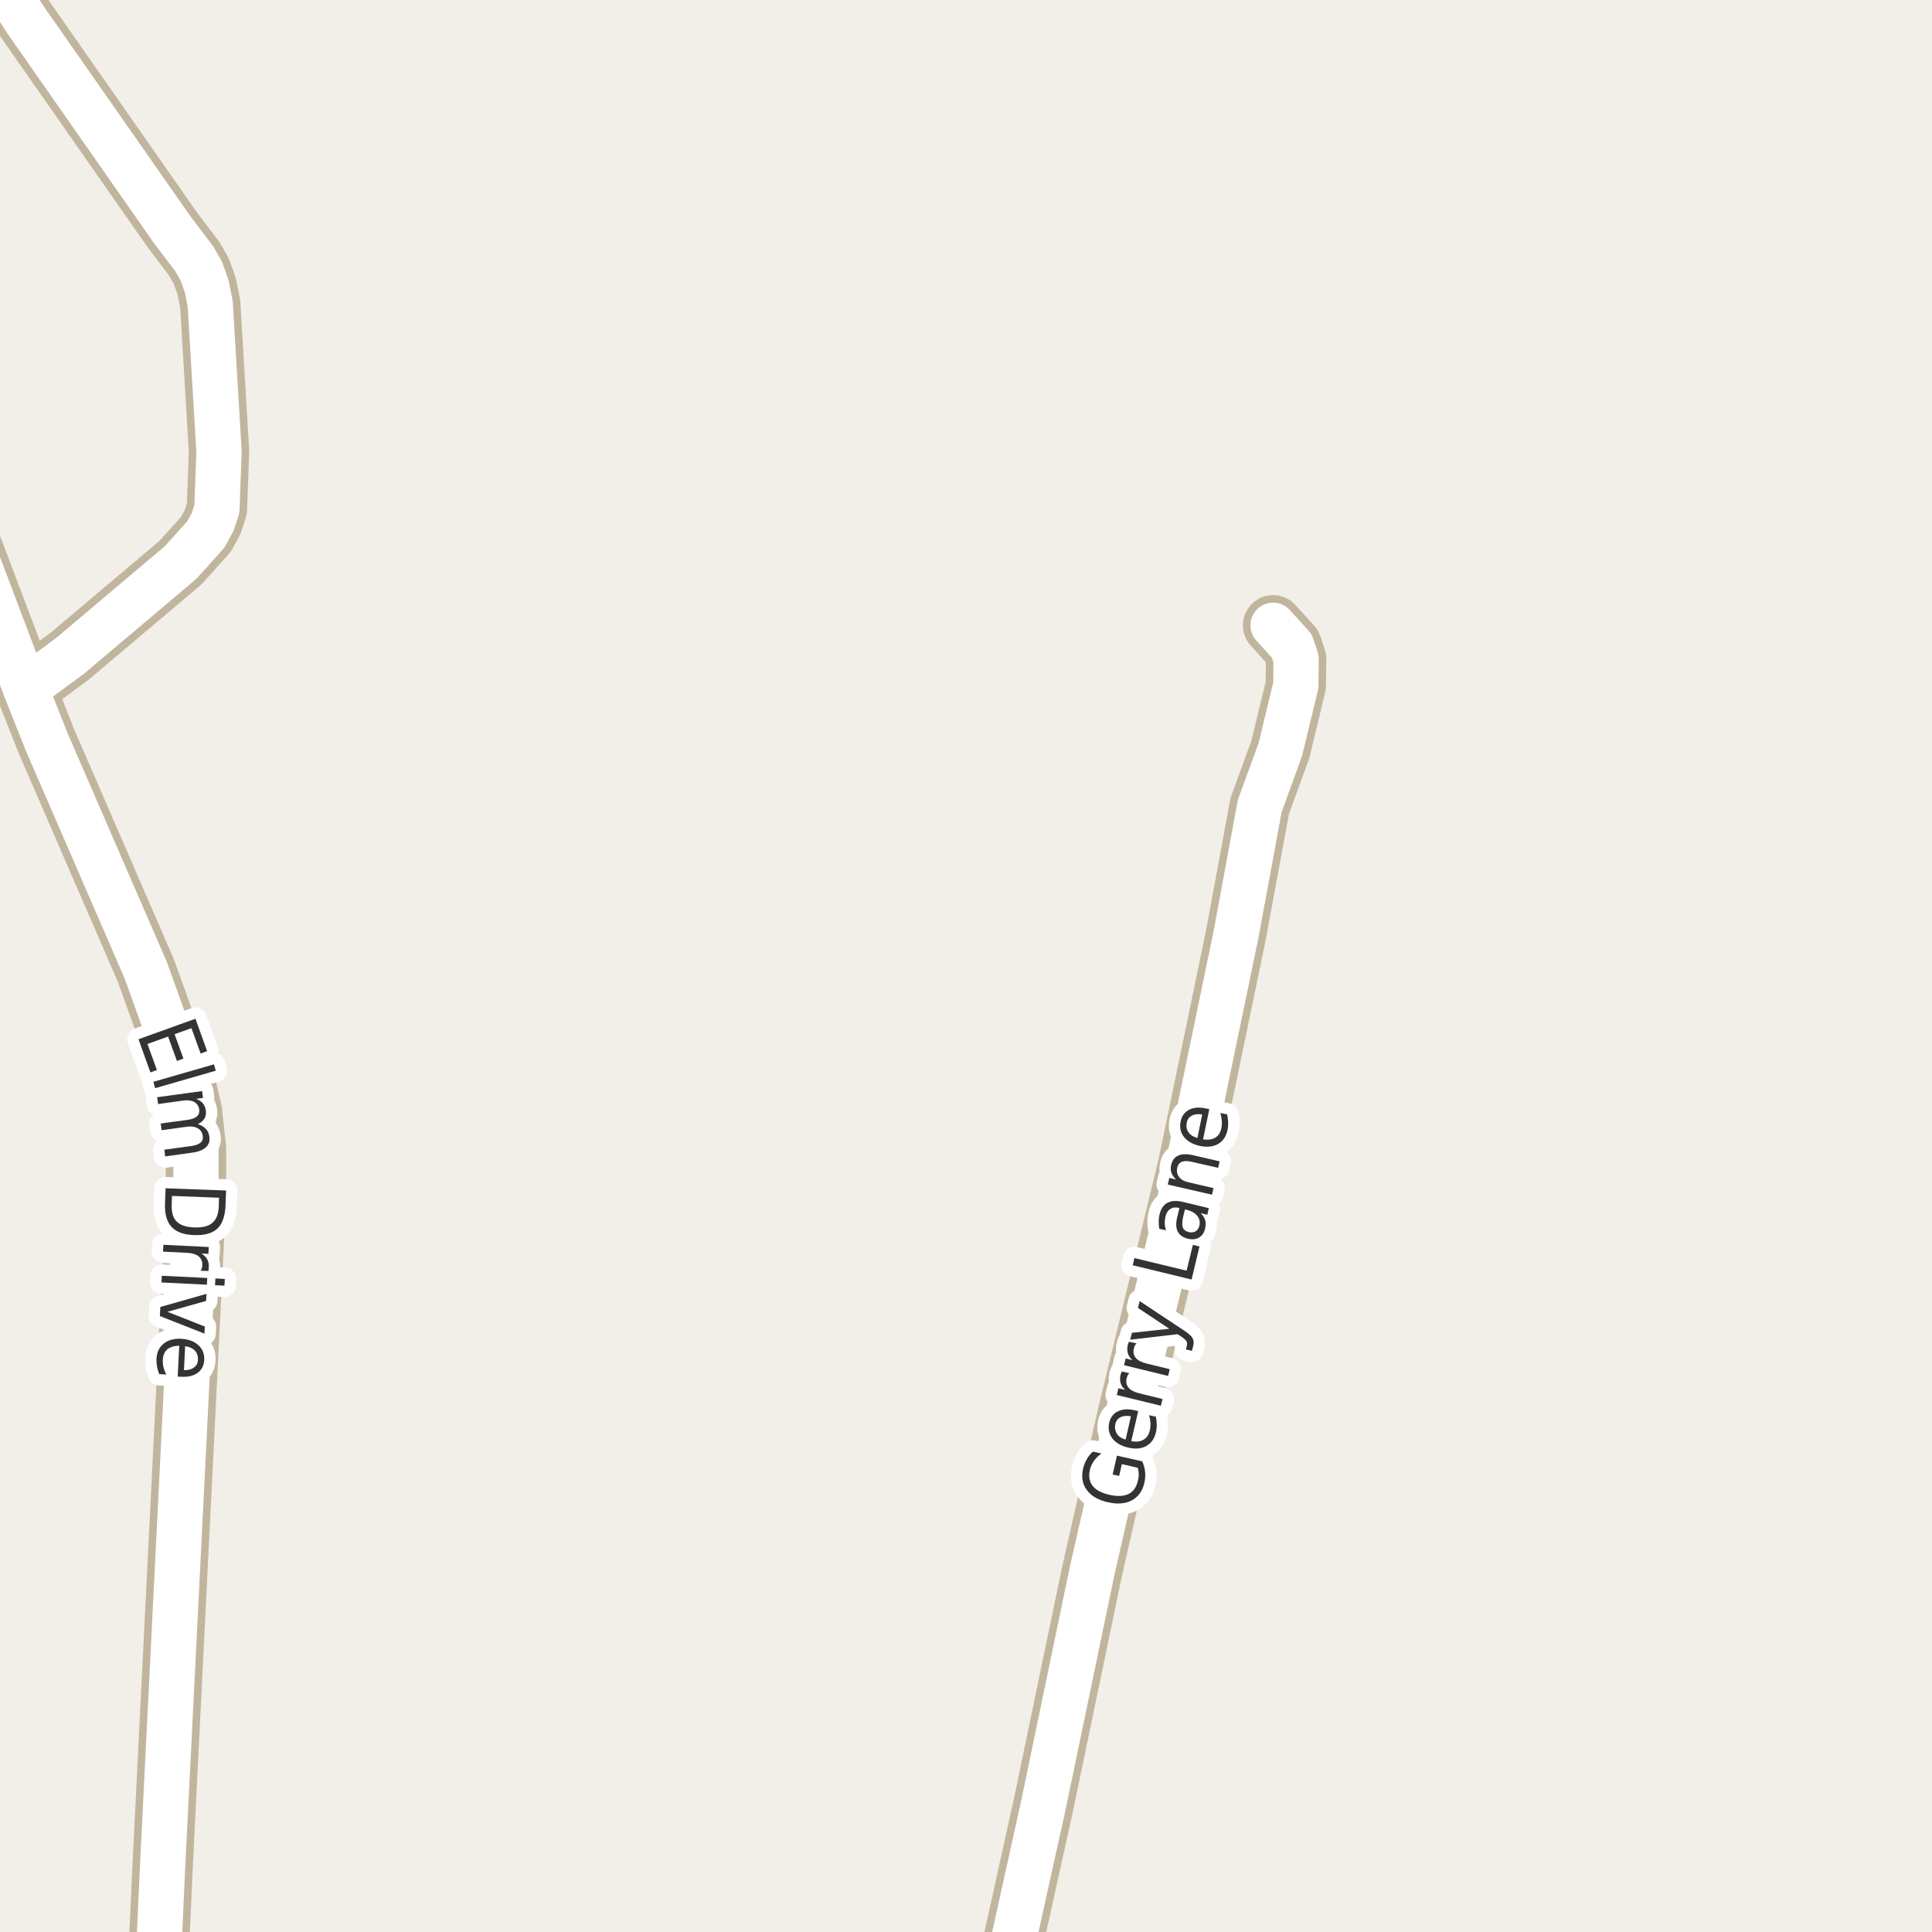 <?xml version="1.0" encoding="UTF-8"?>
<svg xmlns="http://www.w3.org/2000/svg" xmlns:xlink="http://www.w3.org/1999/xlink" width="256pt" height="256pt" viewBox="0 0 256 256" version="1.1">
<g id="surface2">
<rect x="0" y="0" width="256" height="256" style="fill:rgb(94.902%,93.725%,91.373%);fill-opacity:1;stroke:none;"/>
<path style="fill:none;stroke-width:8;stroke-linecap:round;stroke-linejoin:round;stroke:rgb(75.686%,70.98%,61.569%);stroke-opacity:1;stroke-miterlimit:10;" d="M 3.391 91.246 L 9.285 86.906 L 23.941 74.527 L 27.297 70.789 L 28.184 69.145 L 28.742 67.434 L 29.02 59.836 L 27.855 40.266 L 27.391 37.953 L 26.691 35.961 L 25.758 34.312 L 22.895 30.547 L 3.438 2.711 L -4.121 -9 "/>
<path style="fill:none;stroke-width:8;stroke-linecap:round;stroke-linejoin:round;stroke:rgb(75.686%,70.98%,61.569%);stroke-opacity:1;stroke-miterlimit:10;" d="M 132.77 264 L 138.281 239.074 L 144.715 208.141 L 149.398 187.562 L 157.414 154.508 L 163.773 123.855 L 166.922 106.793 L 169.648 99.32 L 171.699 90.832 L 171.742 87.316 L 171.16 85.578 L 168.691 82.855 "/>
<path style="fill:none;stroke-width:8;stroke-linecap:round;stroke-linejoin:round;stroke:rgb(75.686%,70.98%,61.569%);stroke-opacity:1;stroke-miterlimit:10;" d="M 20.793 264 L 21.543 247.34 L 25.969 158.688 L 25.969 152.227 L 25.434 147.258 L 24.312 142.477 L 19.328 128.605 L 6.16 98.242 L 3.391 91.246 L -5.188 68.574 L -9 60.449 "/>
<path style="fill:none;stroke-width:6;stroke-linecap:round;stroke-linejoin:round;stroke:rgb(100%,100%,100%);stroke-opacity:1;stroke-miterlimit:10;" d="M 3.391 91.246 L 9.285 86.906 L 23.941 74.527 L 27.297 70.789 L 28.184 69.145 L 28.742 67.434 L 29.02 59.836 L 27.855 40.266 L 27.391 37.953 L 26.691 35.961 L 25.758 34.312 L 22.895 30.547 L 3.438 2.711 L -4.121 -9 "/>
<path style="fill:none;stroke-width:6;stroke-linecap:round;stroke-linejoin:round;stroke:rgb(100%,100%,100%);stroke-opacity:1;stroke-miterlimit:10;" d="M 132.77 264 L 138.281 239.074 L 144.715 208.141 L 149.398 187.562 L 157.414 154.508 L 163.773 123.855 L 166.922 106.793 L 169.648 99.32 L 171.699 90.832 L 171.742 87.316 L 171.16 85.578 L 168.691 82.855 "/>
<path style="fill:none;stroke-width:6;stroke-linecap:round;stroke-linejoin:round;stroke:rgb(100%,100%,100%);stroke-opacity:1;stroke-miterlimit:10;" d="M 20.793 264 L 21.543 247.34 L 25.969 158.688 L 25.969 152.227 L 25.434 147.258 L 24.312 142.477 L 19.328 128.605 L 6.16 98.242 L 3.391 91.246 L -5.188 68.574 L -9 60.449 "/>
<path style="fill:none;stroke-width:3;stroke-linecap:round;stroke-linejoin:round;stroke:rgb(100%,100%,100%);stroke-opacity:1;stroke-miterlimit:10;" d="M 25.898 134.988 L 27.445 139.285 L 26.586 139.598 L 25.367 136.238 L 23.133 137.035 L 24.305 140.27 L 23.445 140.582 L 22.273 137.348 L 19.539 138.332 L 20.789 141.785 L 19.93 142.098 L 18.352 137.707 Z M 28.355 141.031 L 28.59 141.875 L 20.559 144.188 L 20.324 143.344 Z M 26.215 148.949 C 26.691 149.113 27.051 149.332 27.293 149.605 C 27.543 149.875 27.691 150.219 27.746 150.637 C 27.828 151.199 27.672 151.66 27.277 152.027 C 26.879 152.391 26.281 152.625 25.48 152.73 L 21.887 153.23 L 21.777 152.34 L 25.34 151.855 C 25.91 151.77 26.324 151.621 26.574 151.402 C 26.824 151.191 26.922 150.902 26.871 150.527 C 26.809 150.066 26.59 149.73 26.215 149.512 C 25.84 149.293 25.363 149.219 24.793 149.293 L 21.418 149.762 L 21.293 148.871 L 24.855 148.387 C 25.426 148.301 25.84 148.152 26.09 147.934 C 26.34 147.715 26.441 147.418 26.402 147.043 C 26.34 146.582 26.121 146.246 25.746 146.027 C 25.371 145.816 24.895 145.75 24.324 145.824 L 20.949 146.293 L 20.824 145.387 L 26.777 144.574 L 26.902 145.48 L 25.98 145.605 C 26.375 145.75 26.676 145.949 26.887 146.199 C 27.094 146.457 27.223 146.781 27.277 147.168 C 27.328 147.562 27.266 147.91 27.09 148.215 C 26.91 148.516 26.621 148.762 26.215 148.949 Z M 29.02 158.703 L 22.785 158.469 L 22.754 159.641 C 22.711 160.641 22.93 161.379 23.41 161.859 C 23.898 162.348 24.684 162.609 25.77 162.641 C 26.84 162.68 27.633 162.477 28.145 162.031 C 28.664 161.594 28.945 160.875 28.988 159.875 Z M 29.957 157.75 L 29.879 159.75 C 29.824 161.156 29.465 162.172 28.801 162.797 C 28.133 163.422 27.113 163.707 25.738 163.656 C 24.352 163.613 23.348 163.25 22.723 162.562 C 22.098 161.883 21.812 160.848 21.863 159.453 L 21.941 157.453 Z M 26.586 168.379 C 26.648 168.285 26.699 168.176 26.742 168.051 C 26.781 167.934 26.805 167.809 26.805 167.676 C 26.836 167.164 26.672 166.762 26.32 166.473 C 25.965 166.191 25.449 166.035 24.773 166.004 L 21.602 165.848 L 21.648 164.941 L 27.664 165.238 L 27.617 166.145 L 26.68 166.098 C 27.031 166.305 27.293 166.559 27.461 166.863 C 27.625 167.176 27.695 167.543 27.664 167.973 C 27.664 168.035 27.656 168.102 27.648 168.176 C 27.637 168.258 27.621 168.336 27.602 168.41 Z M 27.461 169.34 L 27.414 170.23 L 21.398 169.934 L 21.445 169.043 Z M 29.789 169.465 L 29.742 170.355 L 28.492 170.293 L 28.539 169.402 Z M 27.355 171.445 L 27.309 172.383 L 22.184 173.82 L 27.137 175.773 L 27.09 176.711 L 21.184 174.383 L 21.246 173.18 Z M 24.031 182.426 L 23.547 182.41 L 23.75 178.316 C 23.07 178.324 22.547 178.488 22.172 178.801 C 21.805 179.113 21.609 179.559 21.578 180.145 C 21.555 180.488 21.582 180.82 21.656 181.145 C 21.738 181.465 21.863 181.793 22.031 182.129 L 21.109 182.082 C 20.965 181.746 20.867 181.414 20.812 181.082 C 20.75 180.746 20.727 180.41 20.734 180.066 C 20.777 179.199 21.086 178.527 21.672 178.051 C 22.254 177.57 23.023 177.352 23.984 177.395 C 24.961 177.445 25.727 177.727 26.281 178.238 C 26.844 178.746 27.102 179.41 27.062 180.223 C 27.02 180.949 26.727 181.512 26.188 181.91 C 25.645 182.305 24.926 182.477 24.031 182.426 Z M 24.375 181.551 C 24.914 181.57 25.352 181.457 25.688 181.207 C 26.031 180.965 26.211 180.629 26.234 180.191 C 26.254 179.691 26.113 179.277 25.812 178.957 C 25.52 178.645 25.094 178.449 24.531 178.379 Z M 24.375 181.551 "/>
<path style=" stroke:none;fill-rule:evenodd;fill:rgb(20%,20%,20%);fill-opacity:1;" d="M 25.898 134.988 L 27.445 139.285 L 26.586 139.598 L 25.367 136.238 L 23.133 137.035 L 24.305 140.27 L 23.445 140.582 L 22.273 137.348 L 19.539 138.332 L 20.789 141.785 L 19.93 142.098 L 18.352 137.707 Z M 28.355 141.031 L 28.59 141.875 L 20.559 144.188 L 20.324 143.344 Z M 26.215 148.949 C 26.691 149.113 27.051 149.332 27.293 149.605 C 27.543 149.875 27.691 150.219 27.746 150.637 C 27.828 151.199 27.672 151.66 27.277 152.027 C 26.879 152.391 26.281 152.625 25.48 152.73 L 21.887 153.23 L 21.777 152.34 L 25.34 151.855 C 25.91 151.77 26.324 151.621 26.574 151.402 C 26.824 151.191 26.922 150.902 26.871 150.527 C 26.809 150.066 26.59 149.73 26.215 149.512 C 25.84 149.293 25.363 149.219 24.793 149.293 L 21.418 149.762 L 21.293 148.871 L 24.855 148.387 C 25.426 148.301 25.84 148.152 26.09 147.934 C 26.34 147.715 26.441 147.418 26.402 147.043 C 26.34 146.582 26.121 146.246 25.746 146.027 C 25.371 145.816 24.895 145.75 24.324 145.824 L 20.949 146.293 L 20.824 145.387 L 26.777 144.574 L 26.902 145.48 L 25.98 145.605 C 26.375 145.75 26.676 145.949 26.887 146.199 C 27.094 146.457 27.223 146.781 27.277 147.168 C 27.328 147.562 27.266 147.91 27.09 148.215 C 26.91 148.516 26.621 148.762 26.215 148.949 Z M 29.02 158.703 L 22.785 158.469 L 22.754 159.641 C 22.711 160.641 22.93 161.379 23.41 161.859 C 23.898 162.348 24.684 162.609 25.77 162.641 C 26.84 162.68 27.633 162.477 28.145 162.031 C 28.664 161.594 28.945 160.875 28.988 159.875 Z M 29.957 157.75 L 29.879 159.75 C 29.824 161.156 29.465 162.172 28.801 162.797 C 28.133 163.422 27.113 163.707 25.738 163.656 C 24.352 163.613 23.348 163.25 22.723 162.562 C 22.098 161.883 21.812 160.848 21.863 159.453 L 21.941 157.453 Z M 26.586 168.379 C 26.648 168.285 26.699 168.176 26.742 168.051 C 26.781 167.934 26.805 167.809 26.805 167.676 C 26.836 167.164 26.672 166.762 26.32 166.473 C 25.965 166.191 25.449 166.035 24.773 166.004 L 21.602 165.848 L 21.648 164.941 L 27.664 165.238 L 27.617 166.145 L 26.68 166.098 C 27.031 166.305 27.293 166.559 27.461 166.863 C 27.625 167.176 27.695 167.543 27.664 167.973 C 27.664 168.035 27.656 168.102 27.648 168.176 C 27.637 168.258 27.621 168.336 27.602 168.41 Z M 27.461 169.34 L 27.414 170.23 L 21.398 169.934 L 21.445 169.043 Z M 29.789 169.465 L 29.742 170.355 L 28.492 170.293 L 28.539 169.402 Z M 27.355 171.445 L 27.309 172.383 L 22.184 173.82 L 27.137 175.773 L 27.09 176.711 L 21.184 174.383 L 21.246 173.18 Z M 24.031 182.426 L 23.547 182.41 L 23.75 178.316 C 23.07 178.324 22.547 178.488 22.172 178.801 C 21.805 179.113 21.609 179.559 21.578 180.145 C 21.555 180.488 21.582 180.82 21.656 181.145 C 21.738 181.465 21.863 181.793 22.031 182.129 L 21.109 182.082 C 20.965 181.746 20.867 181.414 20.812 181.082 C 20.75 180.746 20.727 180.41 20.734 180.066 C 20.777 179.199 21.086 178.527 21.672 178.051 C 22.254 177.57 23.023 177.352 23.984 177.395 C 24.961 177.445 25.727 177.727 26.281 178.238 C 26.844 178.746 27.102 179.41 27.062 180.223 C 27.02 180.949 26.727 181.512 26.188 181.91 C 25.645 182.305 24.926 182.477 24.031 182.426 Z M 24.375 181.551 C 24.914 181.57 25.352 181.457 25.688 181.207 C 26.031 180.965 26.211 180.629 26.234 180.191 C 26.254 179.691 26.113 179.277 25.812 178.957 C 25.52 178.645 25.094 178.449 24.531 178.379 Z M 24.375 181.551 "/>
<path style="fill:none;stroke-width:3;stroke-linecap:round;stroke-linejoin:round;stroke:rgb(100%,100%,100%);stroke-opacity:1;stroke-miterlimit:10;" d="M 150.762 194.488 L 148.652 194.004 L 148.293 195.566 L 147.434 195.379 L 147.996 192.879 L 151.34 193.629 C 151.547 194.066 151.676 194.527 151.73 195.004 C 151.781 195.473 151.75 195.965 151.637 196.473 C 151.387 197.566 150.832 198.344 149.98 198.801 C 149.117 199.262 148.051 199.344 146.777 199.051 C 145.508 198.762 144.586 198.223 144.012 197.441 C 143.43 196.66 143.262 195.723 143.512 194.629 C 143.617 194.172 143.777 193.75 143.996 193.363 C 144.215 192.969 144.492 192.629 144.824 192.348 L 145.949 192.598 C 145.543 192.879 145.215 193.203 144.965 193.566 C 144.707 193.922 144.523 194.316 144.418 194.754 C 144.223 195.609 144.34 196.316 144.777 196.879 C 145.207 197.434 145.945 197.828 146.996 198.066 C 148.059 198.309 148.91 198.27 149.543 197.957 C 150.168 197.645 150.578 197.062 150.777 196.207 C 150.859 195.863 150.895 195.559 150.887 195.285 C 150.875 195.004 150.832 194.738 150.762 194.488 Z M 150.336 186.863 L 150.82 186.973 L 149.898 190.957 C 150.566 191.082 151.109 191.02 151.523 190.77 C 151.941 190.52 152.219 190.113 152.352 189.551 C 152.434 189.207 152.465 188.875 152.445 188.551 C 152.422 188.219 152.359 187.875 152.258 187.52 L 153.164 187.723 C 153.234 188.078 153.273 188.426 153.273 188.77 C 153.281 189.105 153.246 189.441 153.164 189.785 C 152.977 190.621 152.555 191.223 151.898 191.598 C 151.234 191.965 150.438 192.035 149.508 191.816 C 148.551 191.598 147.848 191.191 147.398 190.598 C 146.941 189.996 146.801 189.297 146.977 188.504 C 147.145 187.797 147.531 187.297 148.133 187.004 C 148.738 186.715 149.473 186.668 150.336 186.863 Z M 149.852 187.676 C 149.32 187.562 148.875 187.594 148.508 187.77 C 148.133 187.949 147.895 188.25 147.789 188.676 C 147.688 189.168 147.754 189.598 147.992 189.973 C 148.223 190.34 148.609 190.598 149.148 190.754 Z M 149.637 181.953 C 149.543 182.047 149.473 182.148 149.418 182.25 C 149.367 182.355 149.324 182.477 149.293 182.609 C 149.168 183.109 149.254 183.531 149.543 183.875 C 149.836 184.219 150.309 184.469 150.965 184.625 L 154.043 185.375 L 153.824 186.266 L 147.98 184.844 L 148.199 183.953 L 149.105 184.172 C 148.793 183.914 148.59 183.617 148.496 183.281 C 148.395 182.949 148.387 182.578 148.48 182.172 C 148.504 182.109 148.523 182.043 148.543 181.969 C 148.566 181.887 148.598 181.809 148.637 181.734 Z M 150.594 178.004 C 150.5 178.098 150.43 178.199 150.375 178.301 C 150.324 178.406 150.281 178.527 150.25 178.66 C 150.125 179.16 150.211 179.582 150.5 179.926 C 150.793 180.27 151.266 180.52 151.922 180.676 L 155 181.426 L 154.781 182.316 L 148.938 180.895 L 149.156 180.004 L 150.062 180.223 C 149.75 179.965 149.547 179.668 149.453 179.332 C 149.352 179 149.344 178.629 149.438 178.223 C 149.461 178.16 149.48 178.094 149.5 178.02 C 149.523 177.938 149.555 177.859 149.594 177.785 Z M 156.832 176.258 C 157.465 176.676 157.863 177.023 158.02 177.305 C 158.176 177.586 158.207 177.922 158.113 178.305 L 157.941 178.992 L 157.145 178.805 L 157.27 178.289 C 157.32 178.062 157.301 177.867 157.207 177.711 C 157.113 177.547 156.852 177.32 156.426 177.039 L 156.02 176.789 L 149.754 177.523 L 149.988 176.602 L 154.941 176.07 L 150.785 173.305 L 151.004 172.398 Z M 150.094 167.652 L 150.312 166.699 L 157.234 168.371 L 158.062 164.949 L 158.938 165.168 L 157.891 169.543 Z M 156.801 161.105 C 156.637 161.805 156.609 162.316 156.723 162.637 C 156.84 162.949 157.109 163.16 157.535 163.262 C 157.871 163.336 158.168 163.301 158.426 163.152 C 158.676 162.996 158.844 162.746 158.926 162.402 C 159.039 161.914 158.949 161.48 158.645 161.105 C 158.332 160.723 157.871 160.457 157.254 160.309 L 157.02 160.246 Z M 156.832 159.277 L 160.176 160.09 L 159.973 160.965 L 159.098 160.746 C 159.398 161.039 159.598 161.352 159.691 161.684 C 159.785 162.02 159.777 162.395 159.676 162.809 C 159.551 163.352 159.285 163.742 158.879 163.98 C 158.465 164.223 157.969 164.273 157.395 164.137 C 156.738 163.973 156.293 163.652 156.051 163.184 C 155.812 162.707 155.793 162.07 155.988 161.277 L 156.285 160.074 L 156.191 160.043 C 155.746 159.941 155.371 159.992 155.066 160.199 C 154.754 160.398 154.543 160.738 154.426 161.215 C 154.355 161.508 154.324 161.809 154.332 162.121 C 154.344 162.426 154.402 162.727 154.504 163.027 L 153.613 162.824 C 153.551 162.461 153.527 162.121 153.535 161.809 C 153.535 161.496 153.574 161.199 153.645 160.918 C 153.824 160.16 154.176 159.645 154.707 159.371 C 155.238 159.09 155.949 159.059 156.832 159.277 Z M 158.082 153.07 L 161.613 153.883 L 161.41 154.742 L 157.91 153.945 C 157.348 153.812 156.91 153.812 156.598 153.945 C 156.277 154.082 156.074 154.344 155.988 154.727 C 155.887 155.195 155.969 155.609 156.238 155.961 C 156.5 156.305 156.918 156.539 157.488 156.664 L 160.801 157.43 L 160.598 158.305 L 154.738 156.961 L 154.941 156.086 L 155.848 156.289 C 155.535 156.008 155.328 155.711 155.223 155.398 C 155.109 155.078 155.098 154.727 155.191 154.352 C 155.328 153.75 155.641 153.336 156.129 153.117 C 156.621 152.898 157.27 152.883 158.082 153.07 Z M 159.754 146.867 L 160.238 146.961 L 159.41 150.977 C 160.078 151.07 160.621 150.992 161.035 150.742 C 161.453 150.484 161.719 150.07 161.832 149.508 C 161.902 149.164 161.926 148.832 161.895 148.508 C 161.863 148.176 161.801 147.832 161.707 147.477 L 162.598 147.664 C 162.68 148.02 162.727 148.367 162.738 148.711 C 162.746 149.047 162.723 149.379 162.66 149.711 C 162.48 150.566 162.07 151.188 161.426 151.57 C 160.77 151.945 159.973 152.039 159.035 151.852 C 158.078 151.645 157.363 151.25 156.895 150.664 C 156.426 150.082 156.277 149.391 156.441 148.586 C 156.59 147.879 156.957 147.367 157.551 147.055 C 158.145 146.742 158.879 146.68 159.754 146.867 Z M 159.301 147.68 C 158.77 147.578 158.316 147.625 157.941 147.82 C 157.566 148.008 157.34 148.316 157.254 148.742 C 157.152 149.234 157.223 149.66 157.473 150.023 C 157.715 150.379 158.109 150.633 158.66 150.789 Z M 159.301 147.68 "/>
<path style=" stroke:none;fill-rule:evenodd;fill:rgb(20%,20%,20%);fill-opacity:1;" d="M 150.762 194.488 L 148.652 194.004 L 148.293 195.566 L 147.434 195.379 L 147.996 192.879 L 151.34 193.629 C 151.547 194.066 151.676 194.527 151.73 195.004 C 151.781 195.473 151.75 195.965 151.637 196.473 C 151.387 197.566 150.832 198.344 149.98 198.801 C 149.117 199.262 148.051 199.344 146.777 199.051 C 145.508 198.762 144.586 198.223 144.012 197.441 C 143.43 196.66 143.262 195.723 143.512 194.629 C 143.617 194.172 143.777 193.75 143.996 193.363 C 144.215 192.969 144.492 192.629 144.824 192.348 L 145.949 192.598 C 145.543 192.879 145.215 193.203 144.965 193.566 C 144.707 193.922 144.523 194.316 144.418 194.754 C 144.223 195.609 144.34 196.316 144.777 196.879 C 145.207 197.434 145.945 197.828 146.996 198.066 C 148.059 198.309 148.91 198.27 149.543 197.957 C 150.168 197.645 150.578 197.062 150.777 196.207 C 150.859 195.863 150.895 195.559 150.887 195.285 C 150.875 195.004 150.832 194.738 150.762 194.488 Z M 150.336 186.863 L 150.82 186.973 L 149.898 190.957 C 150.566 191.082 151.109 191.02 151.523 190.77 C 151.941 190.52 152.219 190.113 152.352 189.551 C 152.434 189.207 152.465 188.875 152.445 188.551 C 152.422 188.219 152.359 187.875 152.258 187.52 L 153.164 187.723 C 153.234 188.078 153.273 188.426 153.273 188.77 C 153.281 189.105 153.246 189.441 153.164 189.785 C 152.977 190.621 152.555 191.223 151.898 191.598 C 151.234 191.965 150.438 192.035 149.508 191.816 C 148.551 191.598 147.848 191.191 147.398 190.598 C 146.941 189.996 146.801 189.297 146.977 188.504 C 147.145 187.797 147.531 187.297 148.133 187.004 C 148.738 186.715 149.473 186.668 150.336 186.863 Z M 149.852 187.676 C 149.32 187.562 148.875 187.594 148.508 187.77 C 148.133 187.949 147.895 188.25 147.789 188.676 C 147.688 189.168 147.754 189.598 147.992 189.973 C 148.223 190.34 148.609 190.598 149.148 190.754 Z M 149.637 181.953 C 149.543 182.047 149.473 182.148 149.418 182.25 C 149.367 182.355 149.324 182.477 149.293 182.609 C 149.168 183.109 149.254 183.531 149.543 183.875 C 149.836 184.219 150.309 184.469 150.965 184.625 L 154.043 185.375 L 153.824 186.266 L 147.98 184.844 L 148.199 183.953 L 149.105 184.172 C 148.793 183.914 148.59 183.617 148.496 183.281 C 148.395 182.949 148.387 182.578 148.48 182.172 C 148.504 182.109 148.523 182.043 148.543 181.969 C 148.566 181.887 148.598 181.809 148.637 181.734 Z M 150.594 178.004 C 150.5 178.098 150.43 178.199 150.375 178.301 C 150.324 178.406 150.281 178.527 150.25 178.66 C 150.125 179.16 150.211 179.582 150.5 179.926 C 150.793 180.27 151.266 180.52 151.922 180.676 L 155 181.426 L 154.781 182.316 L 148.938 180.895 L 149.156 180.004 L 150.062 180.223 C 149.75 179.965 149.547 179.668 149.453 179.332 C 149.352 179 149.344 178.629 149.438 178.223 C 149.461 178.16 149.48 178.094 149.5 178.02 C 149.523 177.938 149.555 177.859 149.594 177.785 Z M 156.832 176.258 C 157.465 176.676 157.863 177.023 158.02 177.305 C 158.176 177.586 158.207 177.922 158.113 178.305 L 157.941 178.992 L 157.145 178.805 L 157.27 178.289 C 157.32 178.062 157.301 177.867 157.207 177.711 C 157.113 177.547 156.852 177.32 156.426 177.039 L 156.02 176.789 L 149.754 177.523 L 149.988 176.602 L 154.941 176.07 L 150.785 173.305 L 151.004 172.398 Z M 150.094 167.652 L 150.312 166.699 L 157.234 168.371 L 158.062 164.949 L 158.938 165.168 L 157.891 169.543 Z M 156.801 161.105 C 156.637 161.805 156.609 162.316 156.723 162.637 C 156.84 162.949 157.109 163.16 157.535 163.262 C 157.871 163.336 158.168 163.301 158.426 163.152 C 158.676 162.996 158.844 162.746 158.926 162.402 C 159.039 161.914 158.949 161.48 158.645 161.105 C 158.332 160.723 157.871 160.457 157.254 160.309 L 157.02 160.246 Z M 156.832 159.277 L 160.176 160.09 L 159.973 160.965 L 159.098 160.746 C 159.398 161.039 159.598 161.352 159.691 161.684 C 159.785 162.02 159.777 162.395 159.676 162.809 C 159.551 163.352 159.285 163.742 158.879 163.98 C 158.465 164.223 157.969 164.273 157.395 164.137 C 156.738 163.973 156.293 163.652 156.051 163.184 C 155.812 162.707 155.793 162.07 155.988 161.277 L 156.285 160.074 L 156.191 160.043 C 155.746 159.941 155.371 159.992 155.066 160.199 C 154.754 160.398 154.543 160.738 154.426 161.215 C 154.355 161.508 154.324 161.809 154.332 162.121 C 154.344 162.426 154.402 162.727 154.504 163.027 L 153.613 162.824 C 153.551 162.461 153.527 162.121 153.535 161.809 C 153.535 161.496 153.574 161.199 153.645 160.918 C 153.824 160.16 154.176 159.645 154.707 159.371 C 155.238 159.09 155.949 159.059 156.832 159.277 Z M 158.082 153.07 L 161.613 153.883 L 161.41 154.742 L 157.91 153.945 C 157.348 153.812 156.91 153.812 156.598 153.945 C 156.277 154.082 156.074 154.344 155.988 154.727 C 155.887 155.195 155.969 155.609 156.238 155.961 C 156.5 156.305 156.918 156.539 157.488 156.664 L 160.801 157.43 L 160.598 158.305 L 154.738 156.961 L 154.941 156.086 L 155.848 156.289 C 155.535 156.008 155.328 155.711 155.223 155.398 C 155.109 155.078 155.098 154.727 155.191 154.352 C 155.328 153.75 155.641 153.336 156.129 153.117 C 156.621 152.898 157.27 152.883 158.082 153.07 Z M 159.754 146.867 L 160.238 146.961 L 159.41 150.977 C 160.078 151.07 160.621 150.992 161.035 150.742 C 161.453 150.484 161.719 150.07 161.832 149.508 C 161.902 149.164 161.926 148.832 161.895 148.508 C 161.863 148.176 161.801 147.832 161.707 147.477 L 162.598 147.664 C 162.68 148.02 162.727 148.367 162.738 148.711 C 162.746 149.047 162.723 149.379 162.66 149.711 C 162.48 150.566 162.07 151.188 161.426 151.57 C 160.77 151.945 159.973 152.039 159.035 151.852 C 158.078 151.645 157.363 151.25 156.895 150.664 C 156.426 150.082 156.277 149.391 156.441 148.586 C 156.59 147.879 156.957 147.367 157.551 147.055 C 158.145 146.742 158.879 146.68 159.754 146.867 Z M 159.301 147.68 C 158.77 147.578 158.316 147.625 157.941 147.82 C 157.566 148.008 157.34 148.316 157.254 148.742 C 157.152 149.234 157.223 149.66 157.473 150.023 C 157.715 150.379 158.109 150.633 158.66 150.789 Z M 159.301 147.68 "/>
</g>
</svg>

